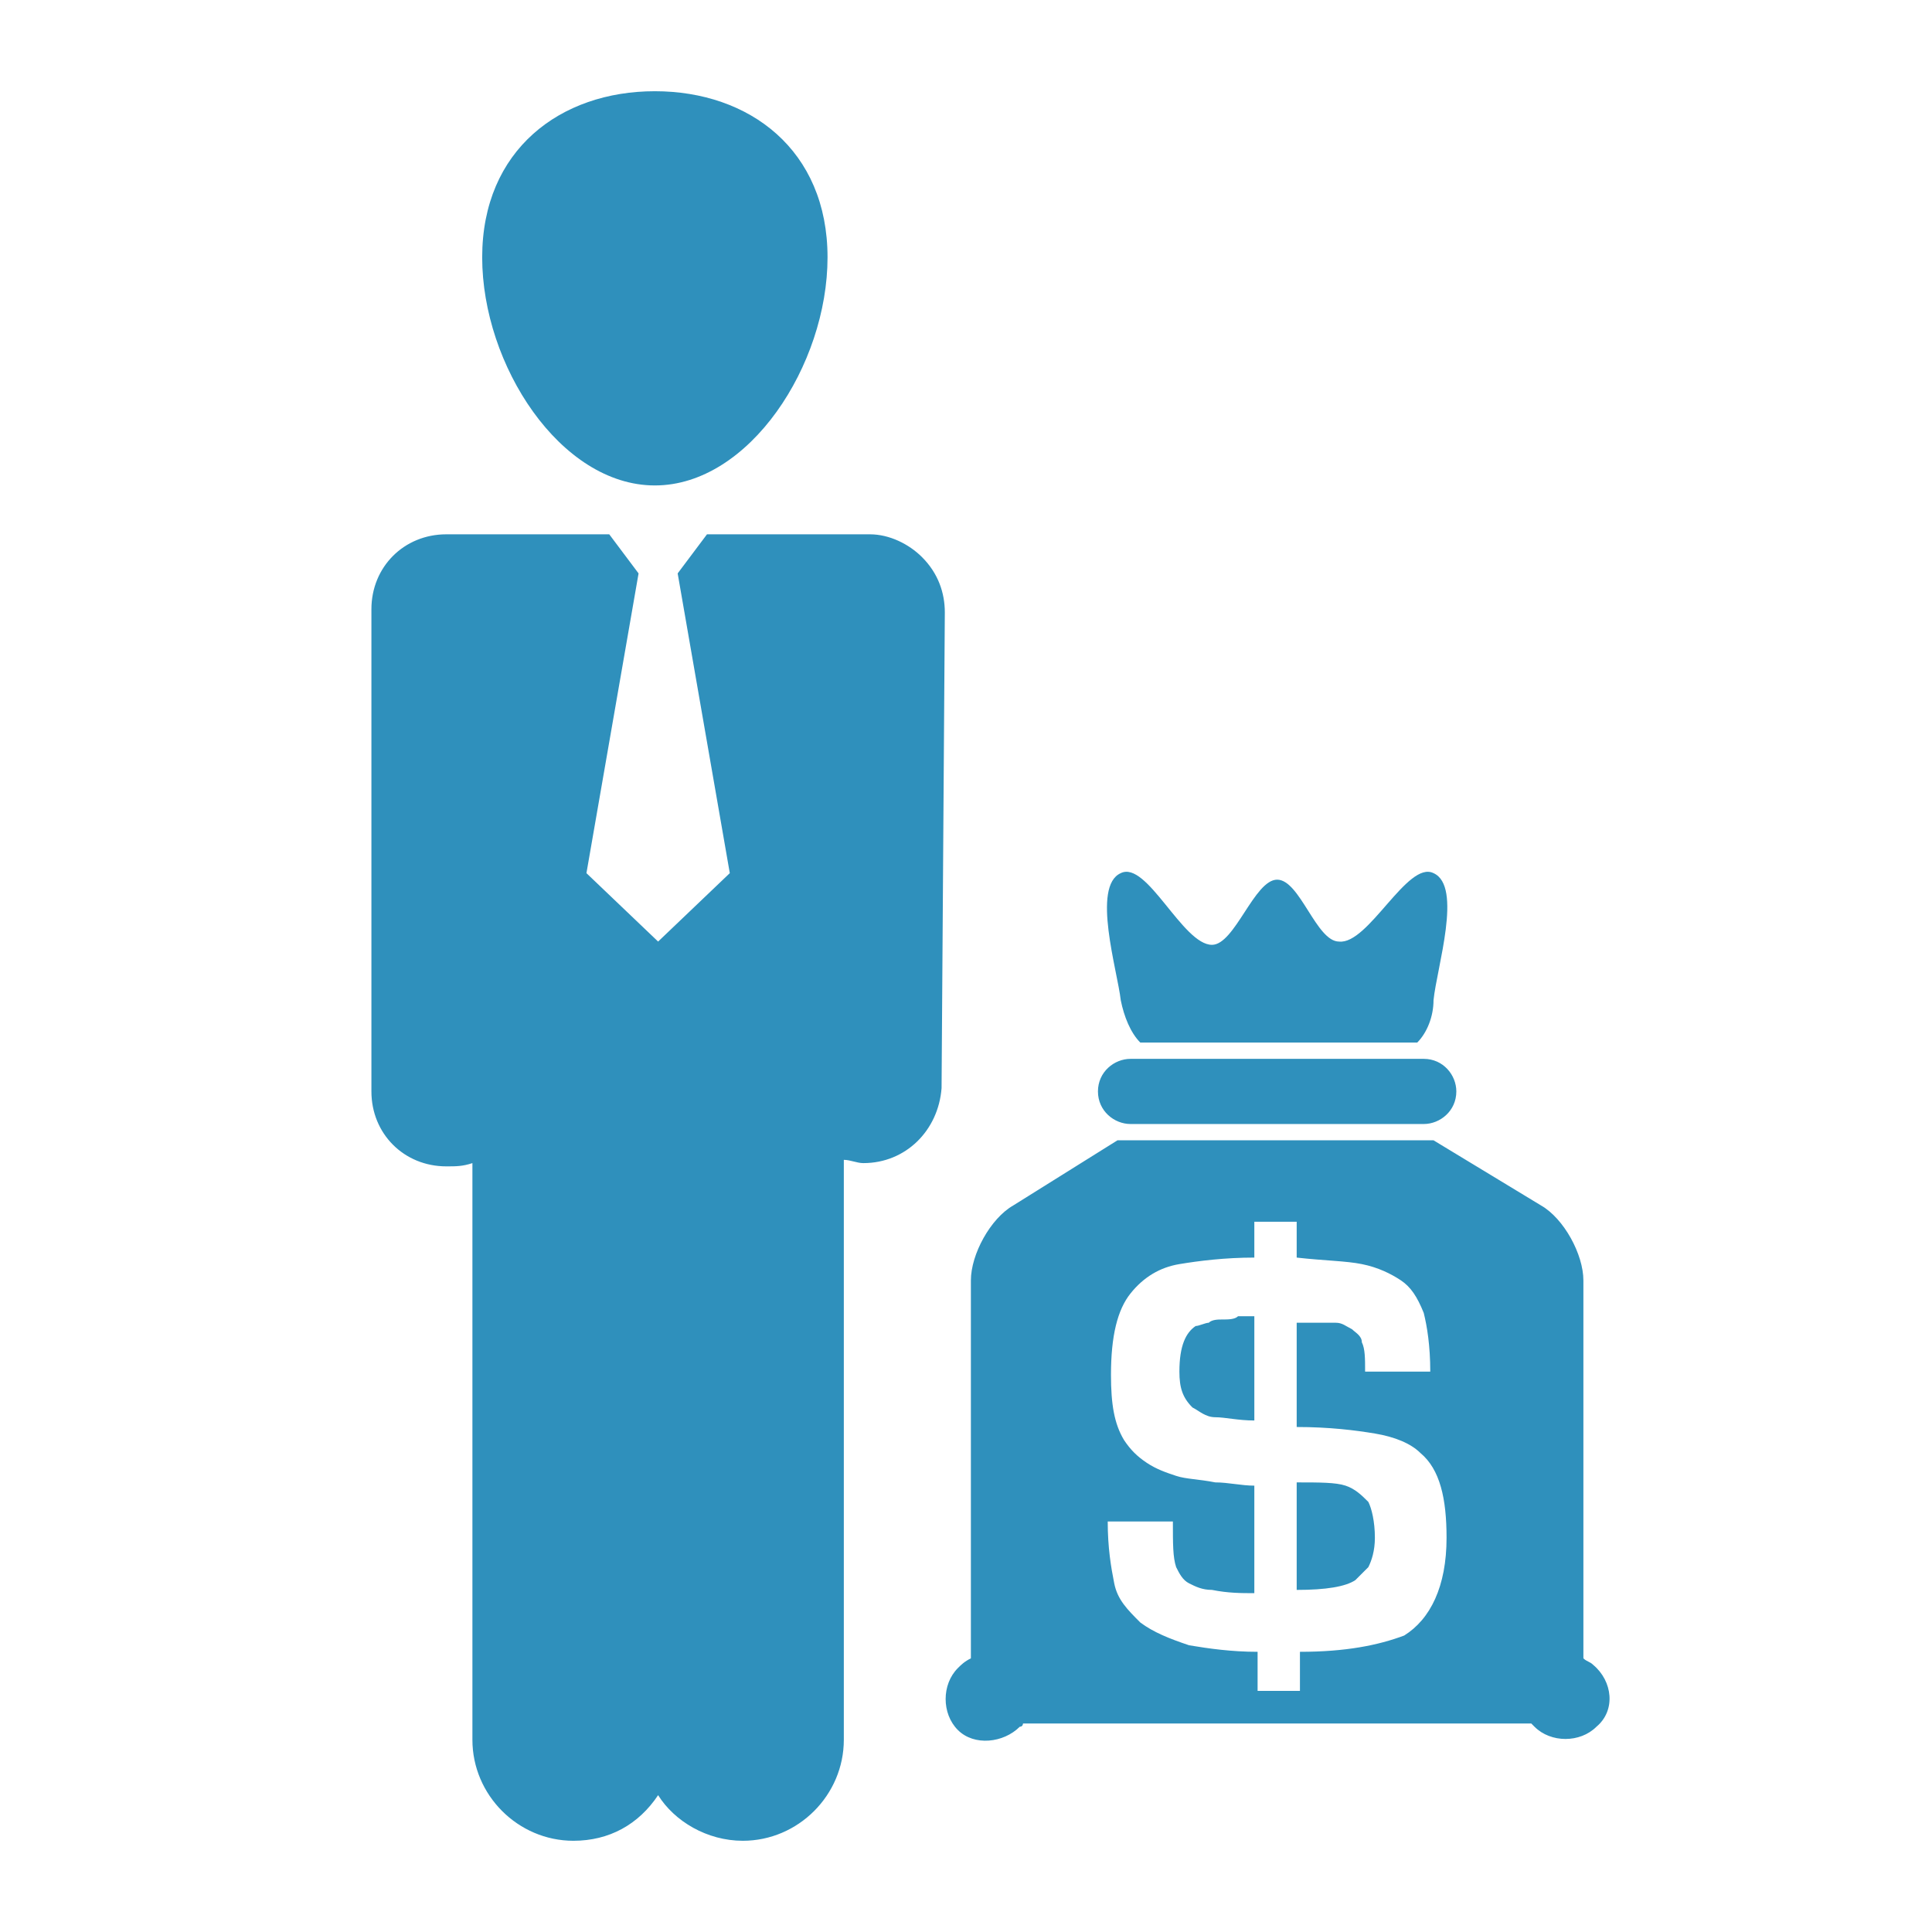 <?xml version="1.0" encoding="utf-8"?>
<!-- Generator: Adobe Illustrator 22.1.0, SVG Export Plug-In . SVG Version: 6.00 Build 0)  -->
<svg version="1.1" id="Layer_1" xmlns="http://www.w3.org/2000/svg" xmlns:xlink="http://www.w3.org/1999/xlink" x="0px" y="0px"
	 width="59.3px" height="59.3px" viewBox="0 0 59.3 59.3" style="enable-background:new 0 0 59.3 59.3;" xml:space="preserve">
<style type="text/css">
	.st0{fill:#2F90BC;}
</style>
<g>
	<path class="st0" d="M14.8,7.9c0-3.3,2.4-5.1,5.3-5.1s5.3,1.8,5.3,5.1s-2.4,7-5.3,7S14.8,11.2,14.8,7.9L14.8,7.9z M28.3,17.1
		c-0.4-0.4-1-0.7-1.6-0.7h-5l-0.9,1.2l1.6,9.2l-2.2,2.1L18,26.8l1.6-9.2l-0.9-1.2h-5c-1.3,0-2.3,1-2.3,2.3v14.8c0,1.3,1,2.3,2.3,2.3
		c0.3,0,0.5,0,0.8-0.1v17.7c0,1.7,1.4,3.1,3.1,3.1c1.1,0,2-0.5,2.6-1.4c0.5,0.8,1.5,1.4,2.6,1.4c1.7,0,3.1-1.4,3.1-3.1V35.6
		c0.2,0,0.4,0.1,0.6,0.1c1.3,0,2.3-1,2.4-2.3L29,18.8C29,18.2,28.8,17.6,28.3,17.1L28.3,17.1z M37.5,40.5c-0.1,0-0.3,0-0.4,0.1
		c-0.1,0-0.3,0.1-0.4,0.1c-0.3,0.2-0.5,0.6-0.5,1.4c0,0.5,0.1,0.8,0.4,1.1c0.2,0.1,0.4,0.3,0.7,0.3c0.3,0,0.7,0.1,1.2,0.1v-3.2
		c-0.1,0-0.3,0-0.5,0C37.9,40.5,37.7,40.5,37.5,40.5L37.5,40.5z M34.7,34.5h9c0.5,0,1-0.4,1-1c0-0.5-0.4-1-1-1h-9c-0.5,0-1,0.4-1,1
		S34.2,34.5,34.7,34.5L34.7,34.5z M35,32h8.5c0.3-0.3,0.5-0.8,0.5-1.3c0.1-1,0.9-3.5,0-3.9c-0.8-0.4-2,2.2-2.9,2.1
		c-0.7,0-1.2-1.9-1.9-1.9c-0.7,0-1.3,2-2,2c-0.9,0-2-2.6-2.8-2.2c-0.9,0.4-0.1,3,0,3.9C34.5,31.2,34.7,31.7,35,32L35,32z M41.3,45.6
		c-0.3-0.1-0.8-0.1-1.5-0.1v3.3c0.9,0,1.5-0.1,1.8-0.3c0.1-0.1,0.3-0.3,0.4-0.4c0.1-0.2,0.2-0.5,0.2-0.9c0-0.5-0.1-0.9-0.2-1.1
		C41.8,45.9,41.6,45.7,41.3,45.6L41.3,45.6z M49,53c-0.5,0.5-1.4,0.5-1.9,0c0,0-0.1-0.1-0.1-0.1H31.4c0,0,0,0.1-0.1,0.1
		c-0.5,0.5-1.4,0.6-1.9,0.1c-0.5-0.5-0.5-1.4,0-1.9c0.1-0.1,0.2-0.2,0.4-0.3V39.3c0-0.8,0.6-1.9,1.3-2.3l3.2-2c0.1,0,0.2,0,0.3,0
		h9.1c0.1,0,0.2,0,0.3,0l3.3,2c0.7,0.4,1.3,1.5,1.3,2.3v11.6c0.1,0.1,0.2,0.1,0.3,0.2C49.5,51.6,49.6,52.5,49,53L49,53z M44.4,47.2
		c0-1.2-0.2-2.1-0.8-2.6c-0.3-0.3-0.8-0.5-1.4-0.6c-0.6-0.1-1.4-0.2-2.4-0.2v-3.2c0.1,0,0.3,0,0.5,0c0.3,0,0.5,0,0.7,0
		c0.2,0,0.3,0.1,0.5,0.2c0.1,0.1,0.3,0.2,0.3,0.4c0.1,0.2,0.1,0.5,0.1,0.9h2c0-0.8-0.1-1.4-0.2-1.8c-0.2-0.5-0.4-0.8-0.7-1
		s-0.7-0.4-1.2-0.5c-0.5-0.1-1.1-0.1-2-0.2v-1.1h-1.3v1.1c-0.9,0-1.7,0.1-2.3,0.2c-0.6,0.1-1.1,0.4-1.5,0.9
		c-0.4,0.5-0.6,1.3-0.6,2.5c0,0.9,0.1,1.5,0.4,2c0.2,0.3,0.4,0.5,0.7,0.7c0.3,0.2,0.6,0.3,0.9,0.4c0.3,0.1,0.7,0.1,1.2,0.2
		c0.4,0,0.8,0.1,1.2,0.1v3.3c-0.4,0-0.8,0-1.3-0.1c-0.3,0-0.5-0.1-0.7-0.2c-0.2-0.1-0.3-0.3-0.4-0.5C36,47.8,36,47.4,36,46.7h-2
		c0,0.8,0.1,1.4,0.2,1.9c0.1,0.5,0.4,0.8,0.8,1.2c0.4,0.3,0.9,0.5,1.5,0.7c0.6,0.1,1.3,0.2,2.1,0.2v1.2h1.3v-1.2
		c1.4,0,2.4-0.2,3.2-0.5C43.9,49.7,44.4,48.7,44.4,47.2L44.4,47.2z"/>
</g>
</svg>
